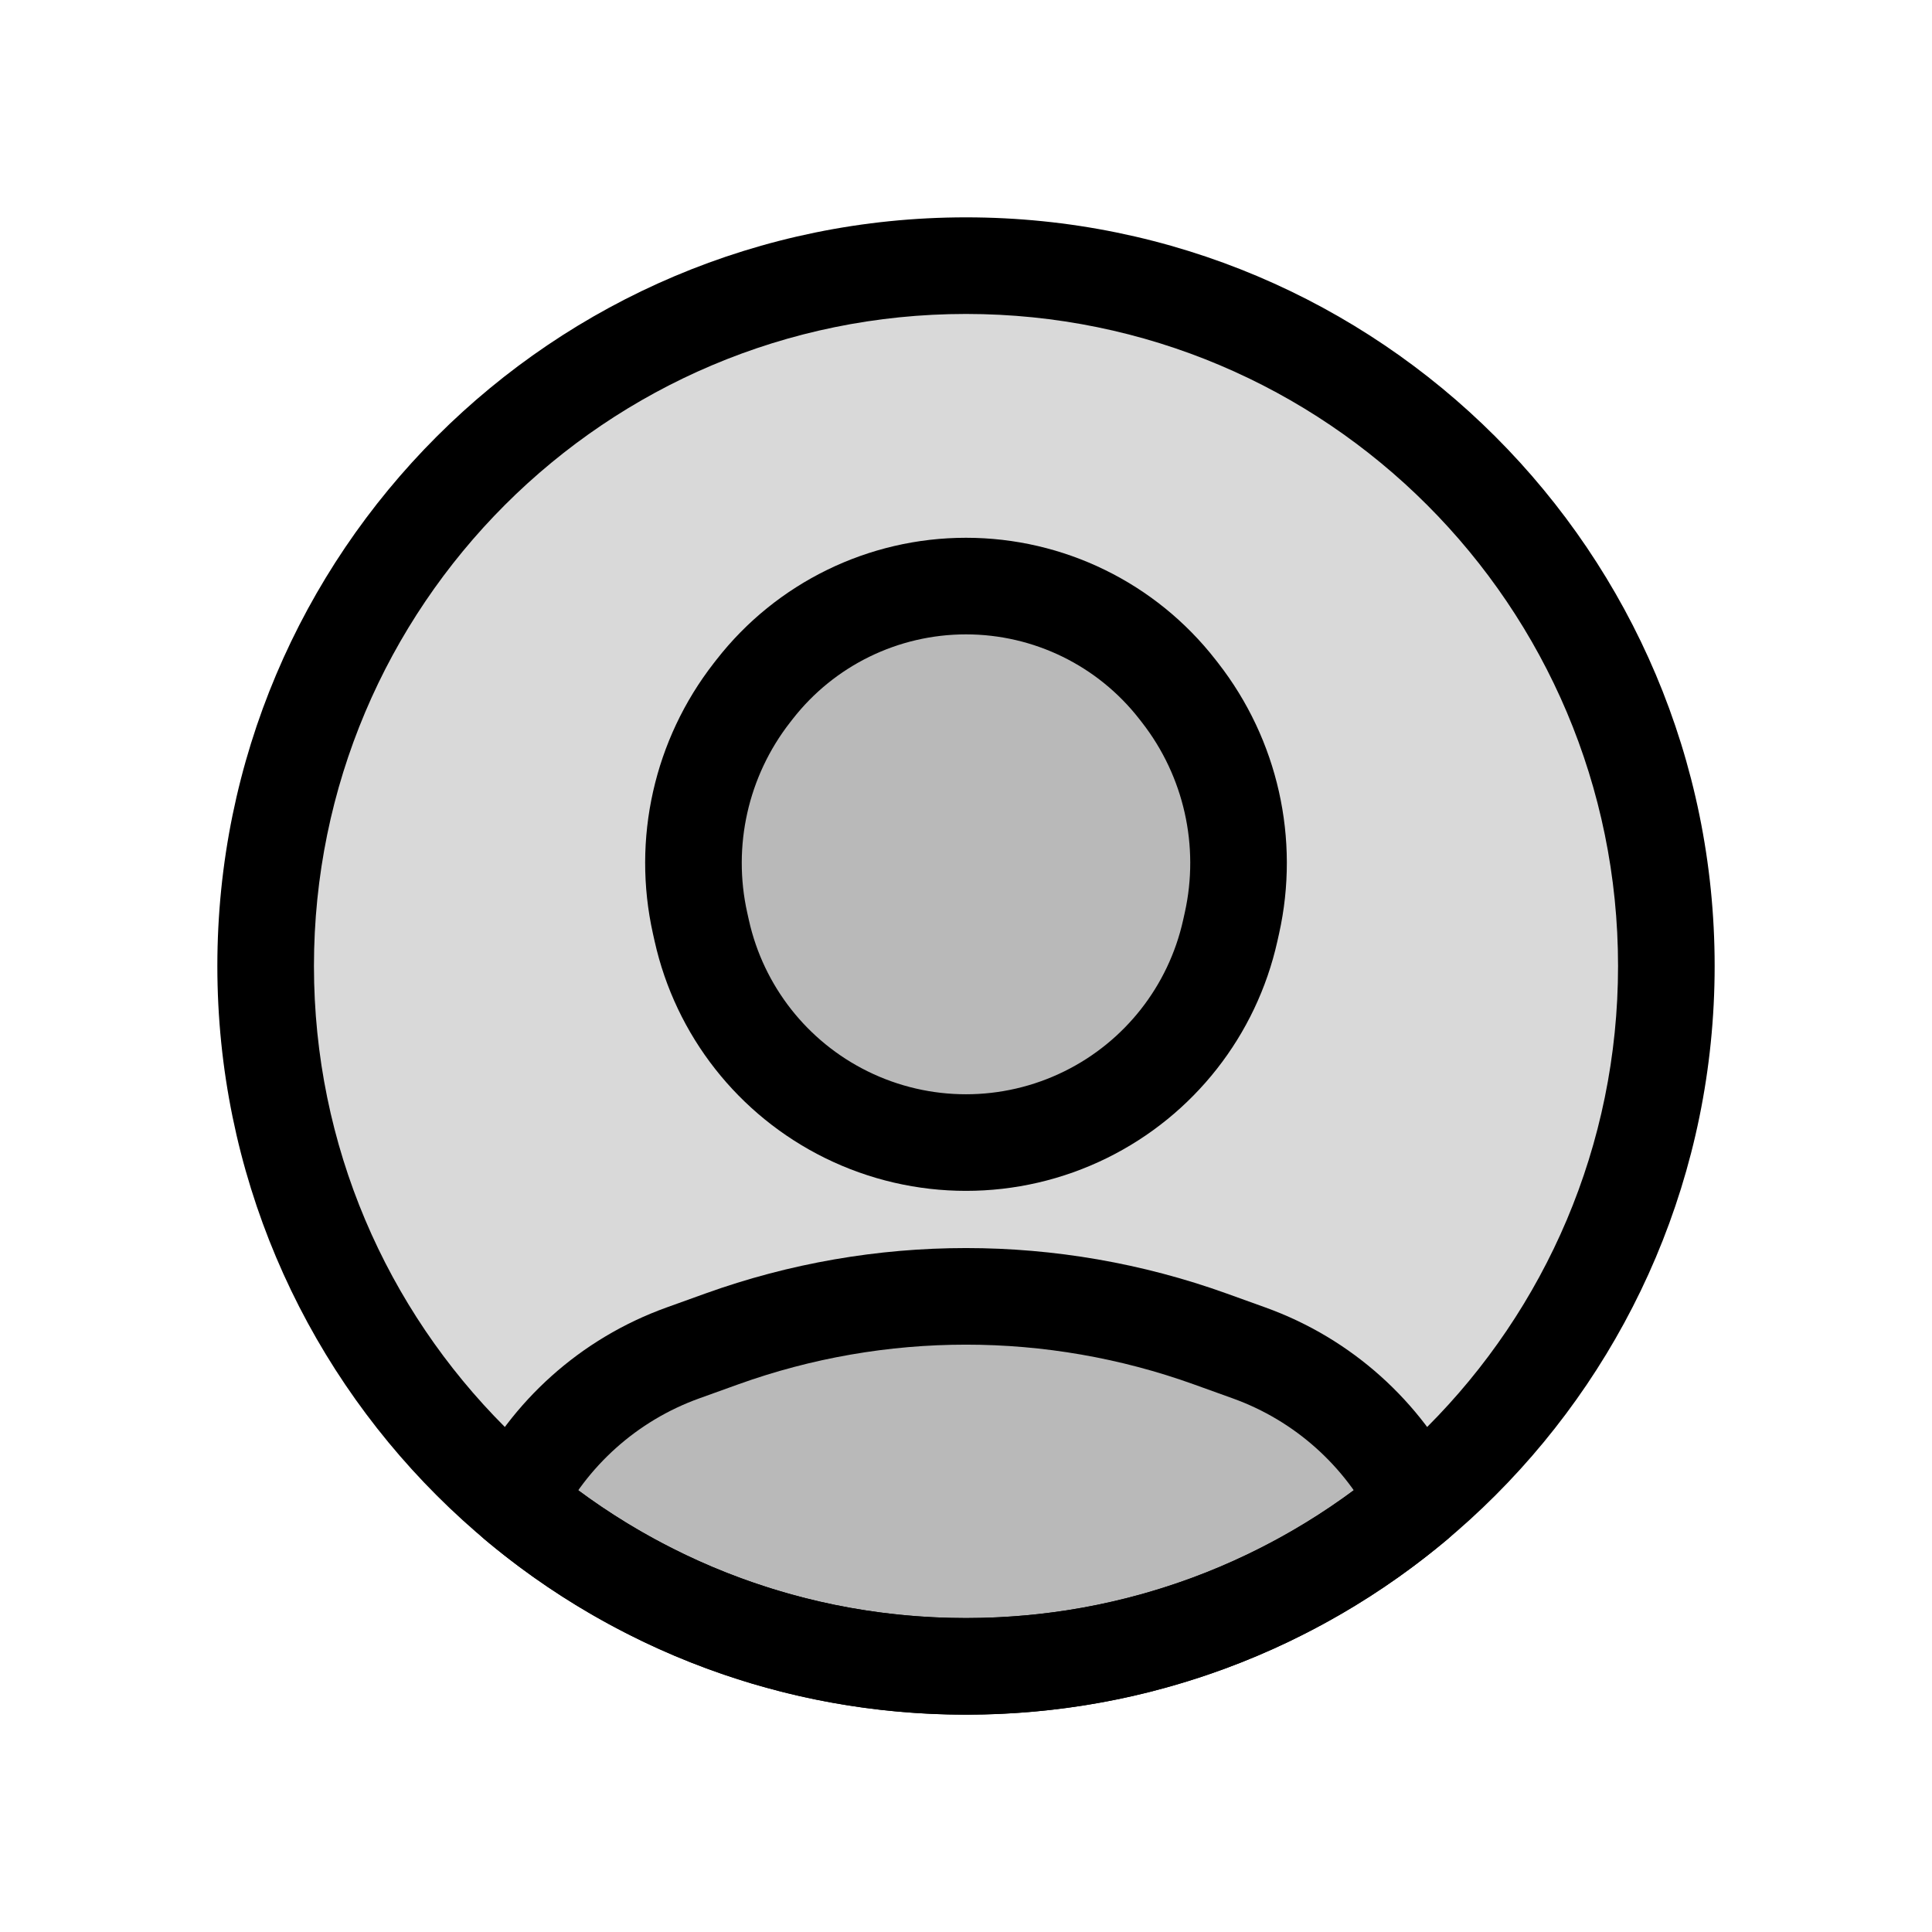 <svg viewBox="0 0 80 80" fill="none">
  <path d="M69 40C69 56.016 56.016 69 40 69C23.984 69 11 56.016 11 40C11 23.984 23.984 11 40 11C56.016 11 69 23.984 69 40Z" fill="currentColor" fill-opacity="0.15" />
  <path d="M67 40C67 54.912 54.912 67 40 67V71C57.121 71 71 57.121 71 40H67ZM40 67C25.088 67 13 54.912 13 40H9C9 57.121 22.879 71 40 71V67ZM13 40C13 25.088 25.088 13 40 13V9C22.879 9 9 22.879 9 40H13ZM40 13C54.912 13 67 25.088 67 40H71C71 22.879 57.121 9 40 9V13Z" fill="currentColor" />
  <path fill-rule="evenodd" clip-rule="evenodd" d="M58.672 62.189C53.627 66.439 47.112 69 39.999 69C32.887 69 26.372 66.439 21.327 62.19C22.737 59.379 25.188 57.133 28.28 56.021L29.883 55.444C36.422 53.091 43.578 53.091 50.117 55.444L51.72 56.021C54.812 57.133 57.263 59.379 58.672 62.189ZM44.958 46.155C48.002 44.654 50.202 41.854 50.941 38.54L51.011 38.227C51.755 34.886 50.969 31.388 48.866 28.688L48.756 28.547C46.653 25.846 43.422 24.268 40 24.268C36.578 24.268 33.347 25.846 31.244 28.547L31.134 28.688C29.031 31.388 28.245 34.886 28.989 38.227L29.059 38.54C29.798 41.854 31.998 44.654 35.042 46.155C38.168 47.696 41.832 47.696 44.958 46.155Z" fill="currentColor" fill-opacity="0.15" />
  <path d="M58.672 62.189L59.961 63.719C60.669 63.123 60.875 62.119 60.46 61.292L58.672 62.189ZM21.327 62.19L19.539 61.293C19.125 62.12 19.331 63.123 20.039 63.719L21.327 62.19ZM28.28 56.021L28.957 57.903H28.957L28.28 56.021ZM29.883 55.444L29.206 53.562H29.206L29.883 55.444ZM50.117 55.444L49.44 57.326L50.117 55.444ZM51.72 56.021L52.397 54.139V54.139L51.72 56.021ZM50.941 38.54L48.989 38.105V38.105L50.941 38.54ZM44.958 46.155L44.073 44.361H44.073L44.958 46.155ZM51.011 38.227L52.963 38.662L52.963 38.662L51.011 38.227ZM48.866 28.688L47.288 29.917L48.866 28.688ZM48.756 28.547L50.334 27.318V27.318L48.756 28.547ZM31.244 28.547L32.822 29.776L32.822 29.776L31.244 28.547ZM31.134 28.688L29.556 27.459L29.556 27.459L31.134 28.688ZM28.989 38.227L27.037 38.662L27.037 38.662L28.989 38.227ZM29.059 38.54L31.011 38.105L31.011 38.105L29.059 38.54ZM35.042 46.155L35.927 44.361L35.042 46.155ZM57.384 60.659C52.686 64.617 46.623 67 39.999 67V71C47.601 71 54.569 68.261 59.961 63.719L57.384 60.659ZM39.999 67C33.376 67 27.314 64.617 22.616 60.66L20.039 63.719C25.431 68.261 32.398 71 39.999 71V67ZM27.603 54.139C24.016 55.429 21.174 58.035 19.539 61.293L23.115 63.087C24.3 60.724 26.36 58.837 28.957 57.903L27.603 54.139ZM29.206 53.562L27.603 54.139L28.957 57.903L30.56 57.326L29.206 53.562ZM50.794 53.562C43.817 51.052 36.183 51.052 29.206 53.562L30.56 57.326C36.662 55.13 43.338 55.13 49.44 57.326L50.794 53.562ZM52.397 54.139L50.794 53.562L49.44 57.326L51.043 57.903L52.397 54.139ZM60.46 61.292C58.826 58.034 55.983 55.429 52.397 54.139L51.043 57.903C53.64 58.837 55.699 60.723 56.885 63.086L60.46 61.292ZM48.989 38.105C48.382 40.827 46.575 43.128 44.073 44.361L45.842 47.949C49.43 46.18 52.023 42.88 52.893 38.975L48.989 38.105ZM49.059 37.791L48.989 38.105L52.893 38.975L52.963 38.662L49.059 37.791ZM47.288 29.917C49.024 32.146 49.673 35.034 49.059 37.791L52.963 38.662C53.837 34.739 52.914 30.63 50.444 27.459L47.288 29.917ZM47.178 29.776L47.288 29.917L50.444 27.459L50.334 27.318L47.178 29.776ZM40 26.268C42.806 26.268 45.454 27.562 47.178 29.776L50.334 27.318C47.852 24.131 44.039 22.268 40 22.268V26.268ZM32.822 29.776C34.546 27.562 37.194 26.268 40 26.268V22.268C35.961 22.268 32.148 24.131 29.666 27.318L32.822 29.776ZM32.712 29.917L32.822 29.776L29.666 27.318L29.556 27.459L32.712 29.917ZM30.941 37.791C30.327 35.034 30.976 32.146 32.712 29.917L29.556 27.459C27.086 30.63 26.163 34.739 27.037 38.662L30.941 37.791ZM31.011 38.105L30.941 37.791L27.037 38.662L27.107 38.975L31.011 38.105ZM35.927 44.361C33.426 43.128 31.618 40.827 31.011 38.105L27.107 38.975C27.977 42.88 30.57 46.18 34.158 47.949L35.927 44.361ZM44.073 44.361C41.505 45.628 38.495 45.628 35.927 44.361L34.158 47.949C37.841 49.765 42.159 49.765 45.842 47.949L44.073 44.361Z" fill="currentColor" />
</svg>
